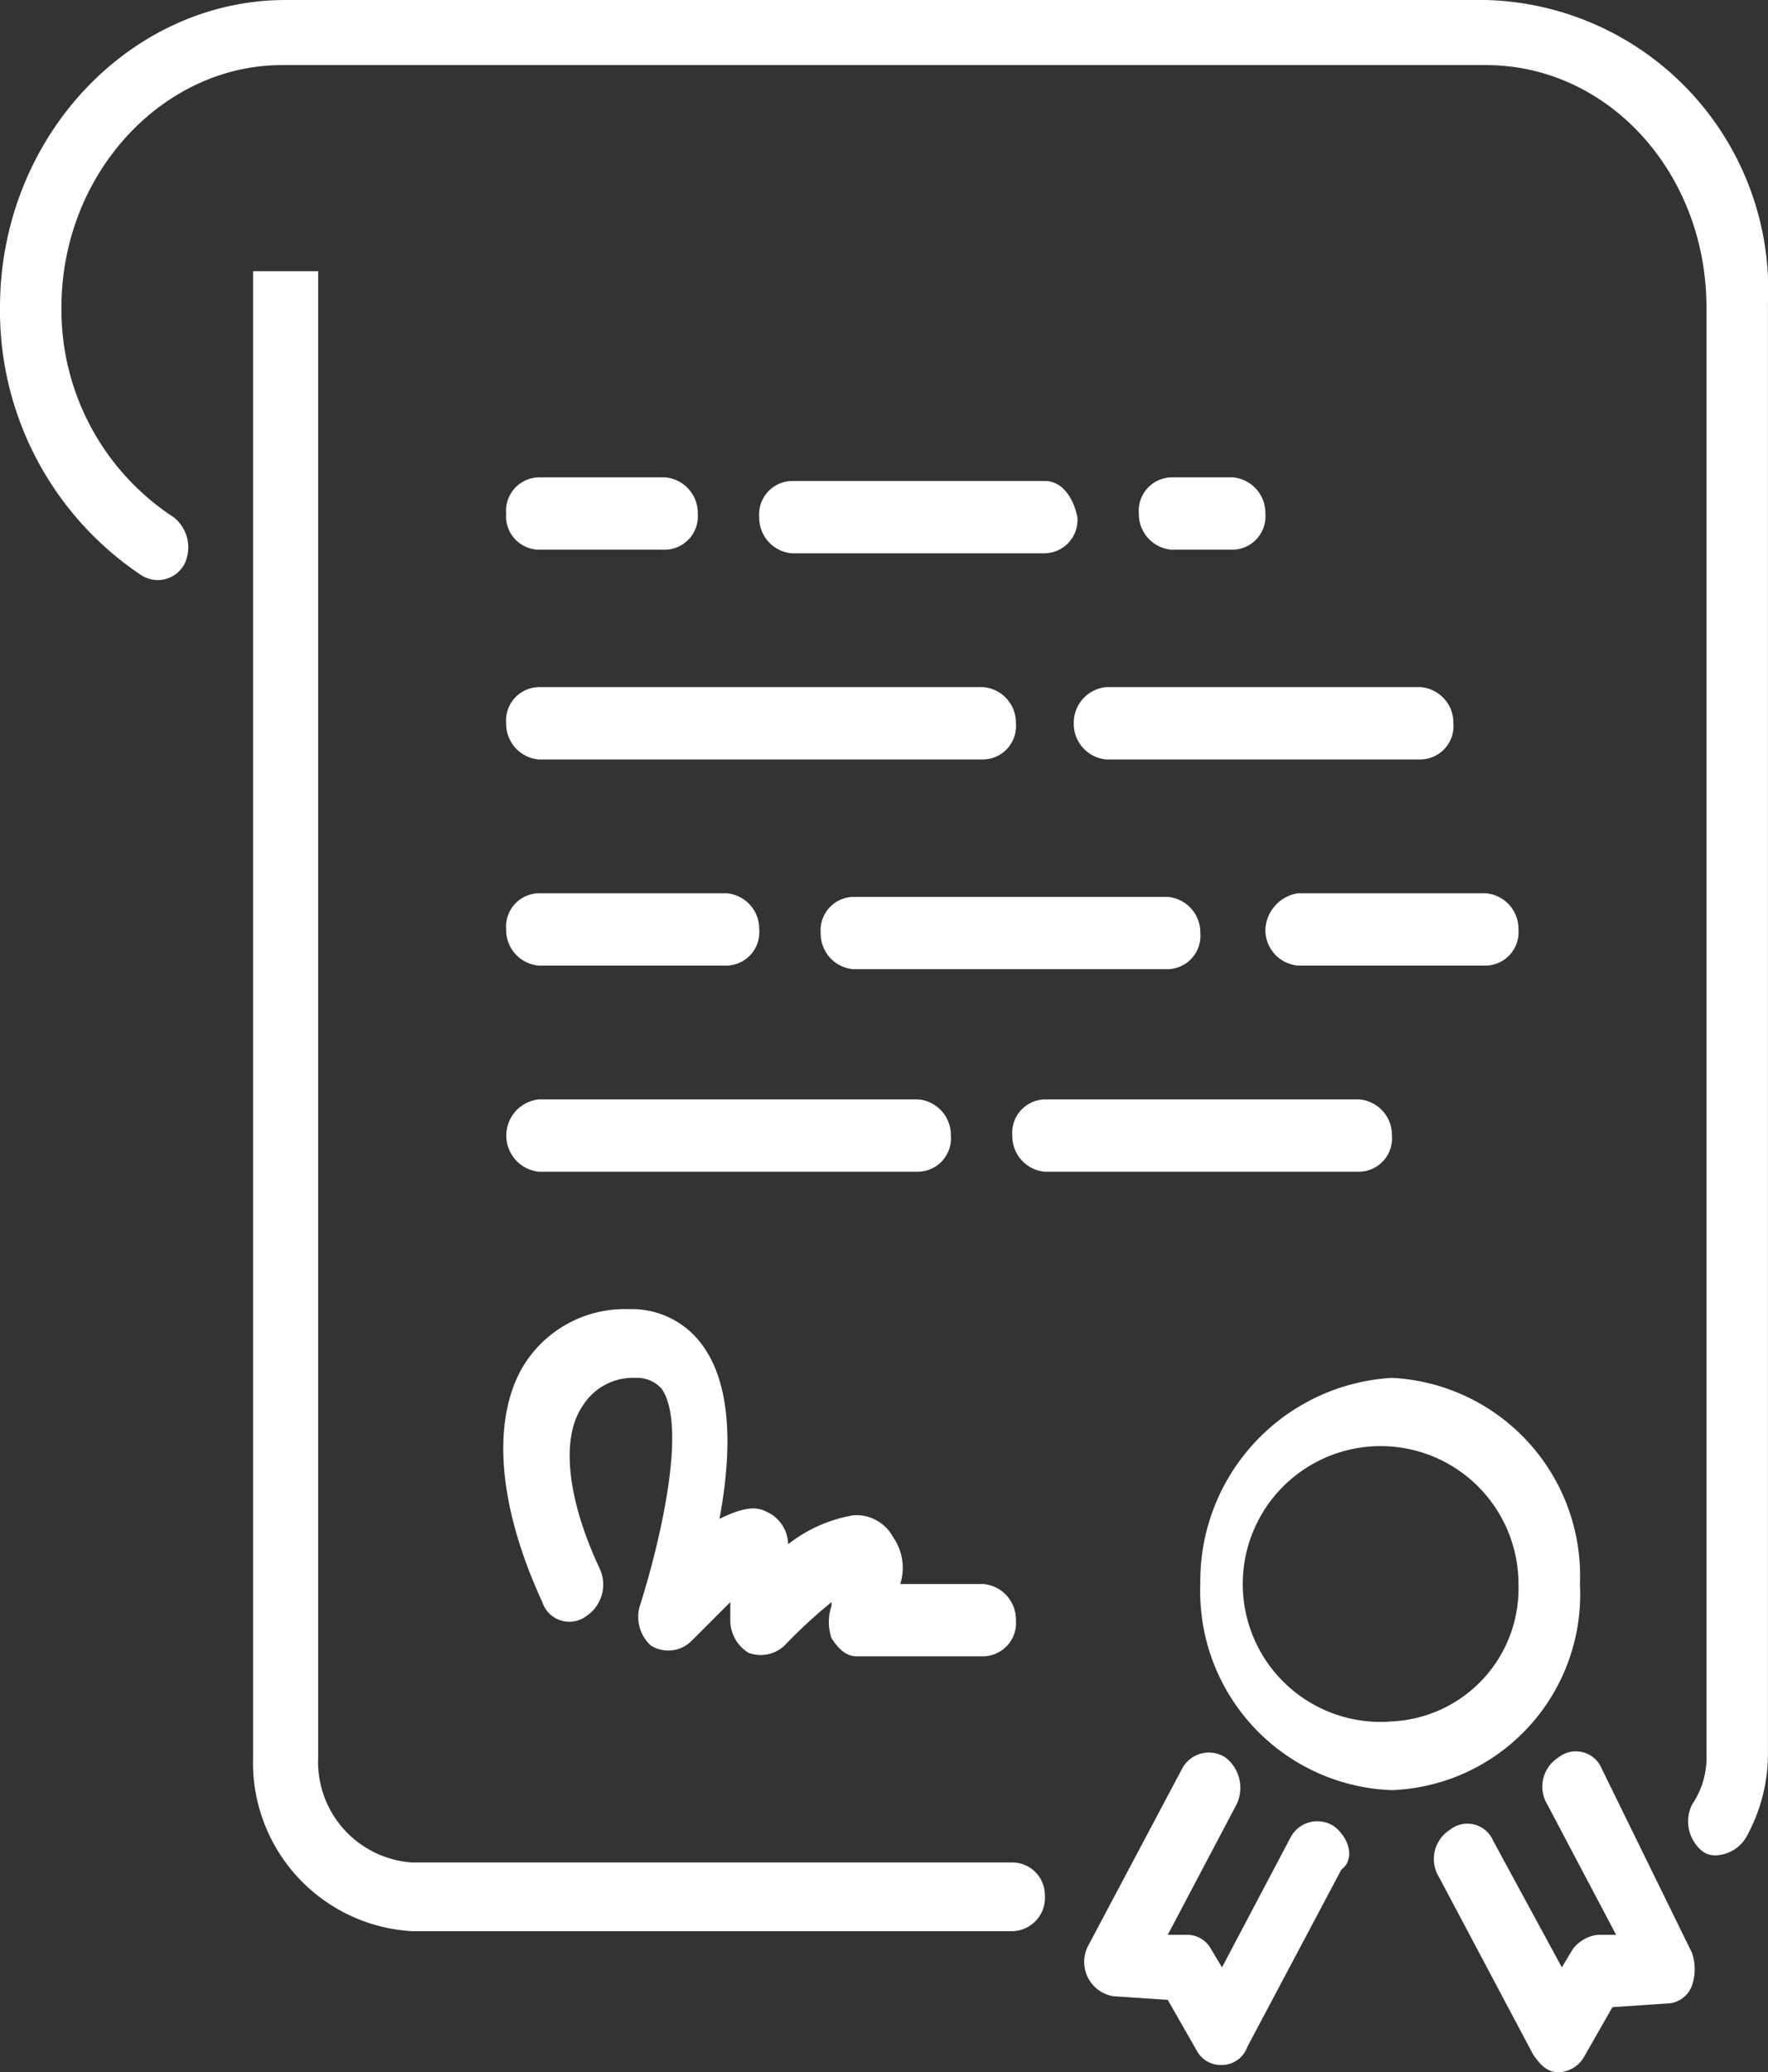 <svg xmlns="http://www.w3.org/2000/svg" viewBox="9114 5288 48.902 57.3">
  <rect x="9114" y="5288" width="48.902" height="57.3" fill="#333333" stroke="none"/>
  <defs>
    <style>
      .cls-1 {
        fill: #fff;
      }
    </style>
  </defs>
  <g id="Group_875" data-name="Group 875" transform="translate(8385 3400)">
    <path id="Path_1614" data-name="Path 1614" class="cls-1" d="M94.7,20.6a.987.987,0,0,0,.9,1h8.7a.923.923,0,0,0,.9-1,.987.987,0,0,0-.9-1H95.6A.987.987,0,0,0,94.7,20.6Z" transform="translate(664 1887.4)"/>
    <path id="Path_1615" data-name="Path 1615" class="cls-1" d="M100,26.3a.987.987,0,0,0,.9,1h5.2a.923.923,0,0,0,.9-1,.987.987,0,0,0-.9-1h-5.2A1.063,1.063,0,0,0,100,26.3Z" transform="translate(664 1887.4)"/>
    <path id="Path_1616" data-name="Path 1616" class="cls-1" d="M99.1,15.8a.923.923,0,0,0,.9-1,.987.987,0,0,0-.9-1H97.4a.923.923,0,0,0-.9,1,.987.987,0,0,0,.9,1Z" transform="translate(664 1887.4)"/>
    <path id="Path_1617" data-name="Path 1617" class="cls-1" d="M88.6,25.4a.923.923,0,0,0-.9,1,.987.987,0,0,0,.9,1h8.7a.923.923,0,0,0,.9-1,.987.987,0,0,0-.9-1Z" transform="translate(664 1887.4)"/>
    <path id="Path_1618" data-name="Path 1618" class="cls-1" d="M93,52.1H76.4a2.788,2.788,0,0,1-2.6-2.9V8.1H72V49.2A4.666,4.666,0,0,0,76.4,54H93a.923.923,0,0,0,.9-1A.9.9,0,0,0,93,52.1Z" transform="translate(664 1887.4)"/>
    <path id="Path_1619" data-name="Path 1619" class="cls-1" d="M79.9,21.6H92.2a.923.923,0,0,0,.9-1,.987.987,0,0,0-.9-1H79.9a.923.923,0,0,0-.9,1A.987.987,0,0,0,79.9,21.6Z" transform="translate(664 1887.4)"/>
    <path id="Path_1620" data-name="Path 1620" class="cls-1" d="M79.9,15.8h3.5a.923.923,0,0,0,.9-1,.987.987,0,0,0-.9-1H79.9a.923.923,0,0,0-.9,1A.923.923,0,0,0,79.9,15.8Z" transform="translate(664 1887.4)"/>
    <path id="Path_1621" data-name="Path 1621" class="cls-1" d="M93.9,13.9h-7a.923.923,0,0,0-.9,1,.987.987,0,0,0,.9,1h7a.923.923,0,0,0,.9-1C94.7,14.4,94.4,13.9,93.9,13.9Z" transform="translate(664 1887.4)"/>
    <path id="Path_1622" data-name="Path 1622" class="cls-1" d="M106.1.6H72.9C68.6.6,65,4.4,65,9.1h0a8.79,8.79,0,0,0,3.9,7.4.837.837,0,0,0,1.2-.3,1.06,1.06,0,0,0-.3-1.3,6.851,6.851,0,0,1-3.1-5.8c0-3.7,2.8-6.7,6.1-6.7h33.3c3.4,0,6.1,3,6.1,6.7v40a2.3,2.3,0,0,1-.4,1.4,1.06,1.06,0,0,0,.3,1.3.6.6,0,0,0,.4.1,1.02,1.02,0,0,0,.8-.5,4.751,4.751,0,0,0,.6-2.4V9A8.018,8.018,0,0,0,106.1.6Z" transform="translate(664 1887.4)"/>
    <path id="Path_1623" data-name="Path 1623" class="cls-1" d="M108.7,44.4a5.481,5.481,0,0,0-5.2-5.7,5.628,5.628,0,0,0-5.3,5.7,5.5,5.5,0,0,0,5.3,5.7A5.417,5.417,0,0,0,108.7,44.4Zm-5.2,3.8a3.813,3.813,0,1,1,3.5-3.8A3.68,3.68,0,0,1,103.5,48.2Z" transform="translate(664 1887.4)"/>
    <path id="Path_1624" data-name="Path 1624" class="cls-1" d="M101.9,51.1a.837.837,0,0,0-1.2.3L98.8,55l-.3-.5a.755.755,0,0,0-.7-.4h-.5l1.9-3.6a1.06,1.06,0,0,0-.3-1.3.837.837,0,0,0-1.2.3l-2.6,4.9a.962.962,0,0,0,.7,1.4l1.5.1.8,1.4a.755.755,0,0,0,.7.4h0a.752.752,0,0,0,.7-.5l2.6-4.9C102.5,52,102.3,51.4,101.9,51.1Z" transform="translate(664 1887.4)"/>
    <path id="Path_1625" data-name="Path 1625" class="cls-1" d="M109.3,49.5a.773.773,0,0,0-1.2-.3.952.952,0,0,0-.3,1.3l1.9,3.6h-.5a1.012,1.012,0,0,0-.7.4l-.3.5-1.9-3.5a.773.773,0,0,0-1.2-.3.952.952,0,0,0-.3,1.3l2.6,4.9c.2.3.4.5.7.5h0a.842.842,0,0,0,.7-.4l.8-1.4,1.5-.1a.752.752,0,0,0,.7-.5,1.388,1.388,0,0,0,0-.9Z" transform="translate(664 1887.4)"/>
    <path id="Path_1626" data-name="Path 1626" class="cls-1" d="M79.9,27.3h5.2a.923.923,0,0,0,.9-1,.987.987,0,0,0-.9-1H79.9a.923.923,0,0,0-.9,1A.987.987,0,0,0,79.9,27.3Z" transform="translate(664 1887.4)"/>
    <path id="Path_1627" data-name="Path 1627" class="cls-1" d="M79.9,33H90.4a.923.923,0,0,0,.9-1,.987.987,0,0,0-.9-1H79.9a1.006,1.006,0,0,0,0,2Z" transform="translate(664 1887.4)"/>
    <path id="Path_1628" data-name="Path 1628" class="cls-1" d="M80,44.9a.785.785,0,0,0,1.2.4,1.053,1.053,0,0,0,.4-1.3c-.9-1.9-1.1-3.6-.5-4.5a1.645,1.645,0,0,1,1.5-.8.914.914,0,0,1,.7.3c.7,1,0,4.1-.6,6a1.068,1.068,0,0,0,.3,1.1.909.909,0,0,0,1.1-.1l1.1-1.1v.5a1.05,1.05,0,0,0,.5.9.955.955,0,0,0,1-.2A14.2,14.2,0,0,1,88,44.9V45a1.388,1.388,0,0,0,0,.9c.2.3.4.5.7.5h3.5a.923.923,0,0,0,.9-1,.987.987,0,0,0-.9-1H89.9a1.481,1.481,0,0,0-.2-1.3,1.149,1.149,0,0,0-1.1-.6,4.006,4.006,0,0,0-1.8.8,1.013,1.013,0,0,0-.6-.9c-.2-.1-.5-.2-1.3.2.3-1.6.4-3.5-.4-4.7a2.408,2.408,0,0,0-2.1-1.1,3.287,3.287,0,0,0-3,1.7C78.6,40,78.8,42.3,80,44.9Z" transform="translate(664 1887.4)"/>
    <path id="Path_1629" data-name="Path 1629" class="cls-1" d="M103.5,32a.987.987,0,0,0-.9-1H93.9a.923.923,0,0,0-.9,1,.987.987,0,0,0,.9,1h8.7A.923.923,0,0,0,103.5,32Z" transform="translate(664 1887.4)"/>
  </g>
</svg>
